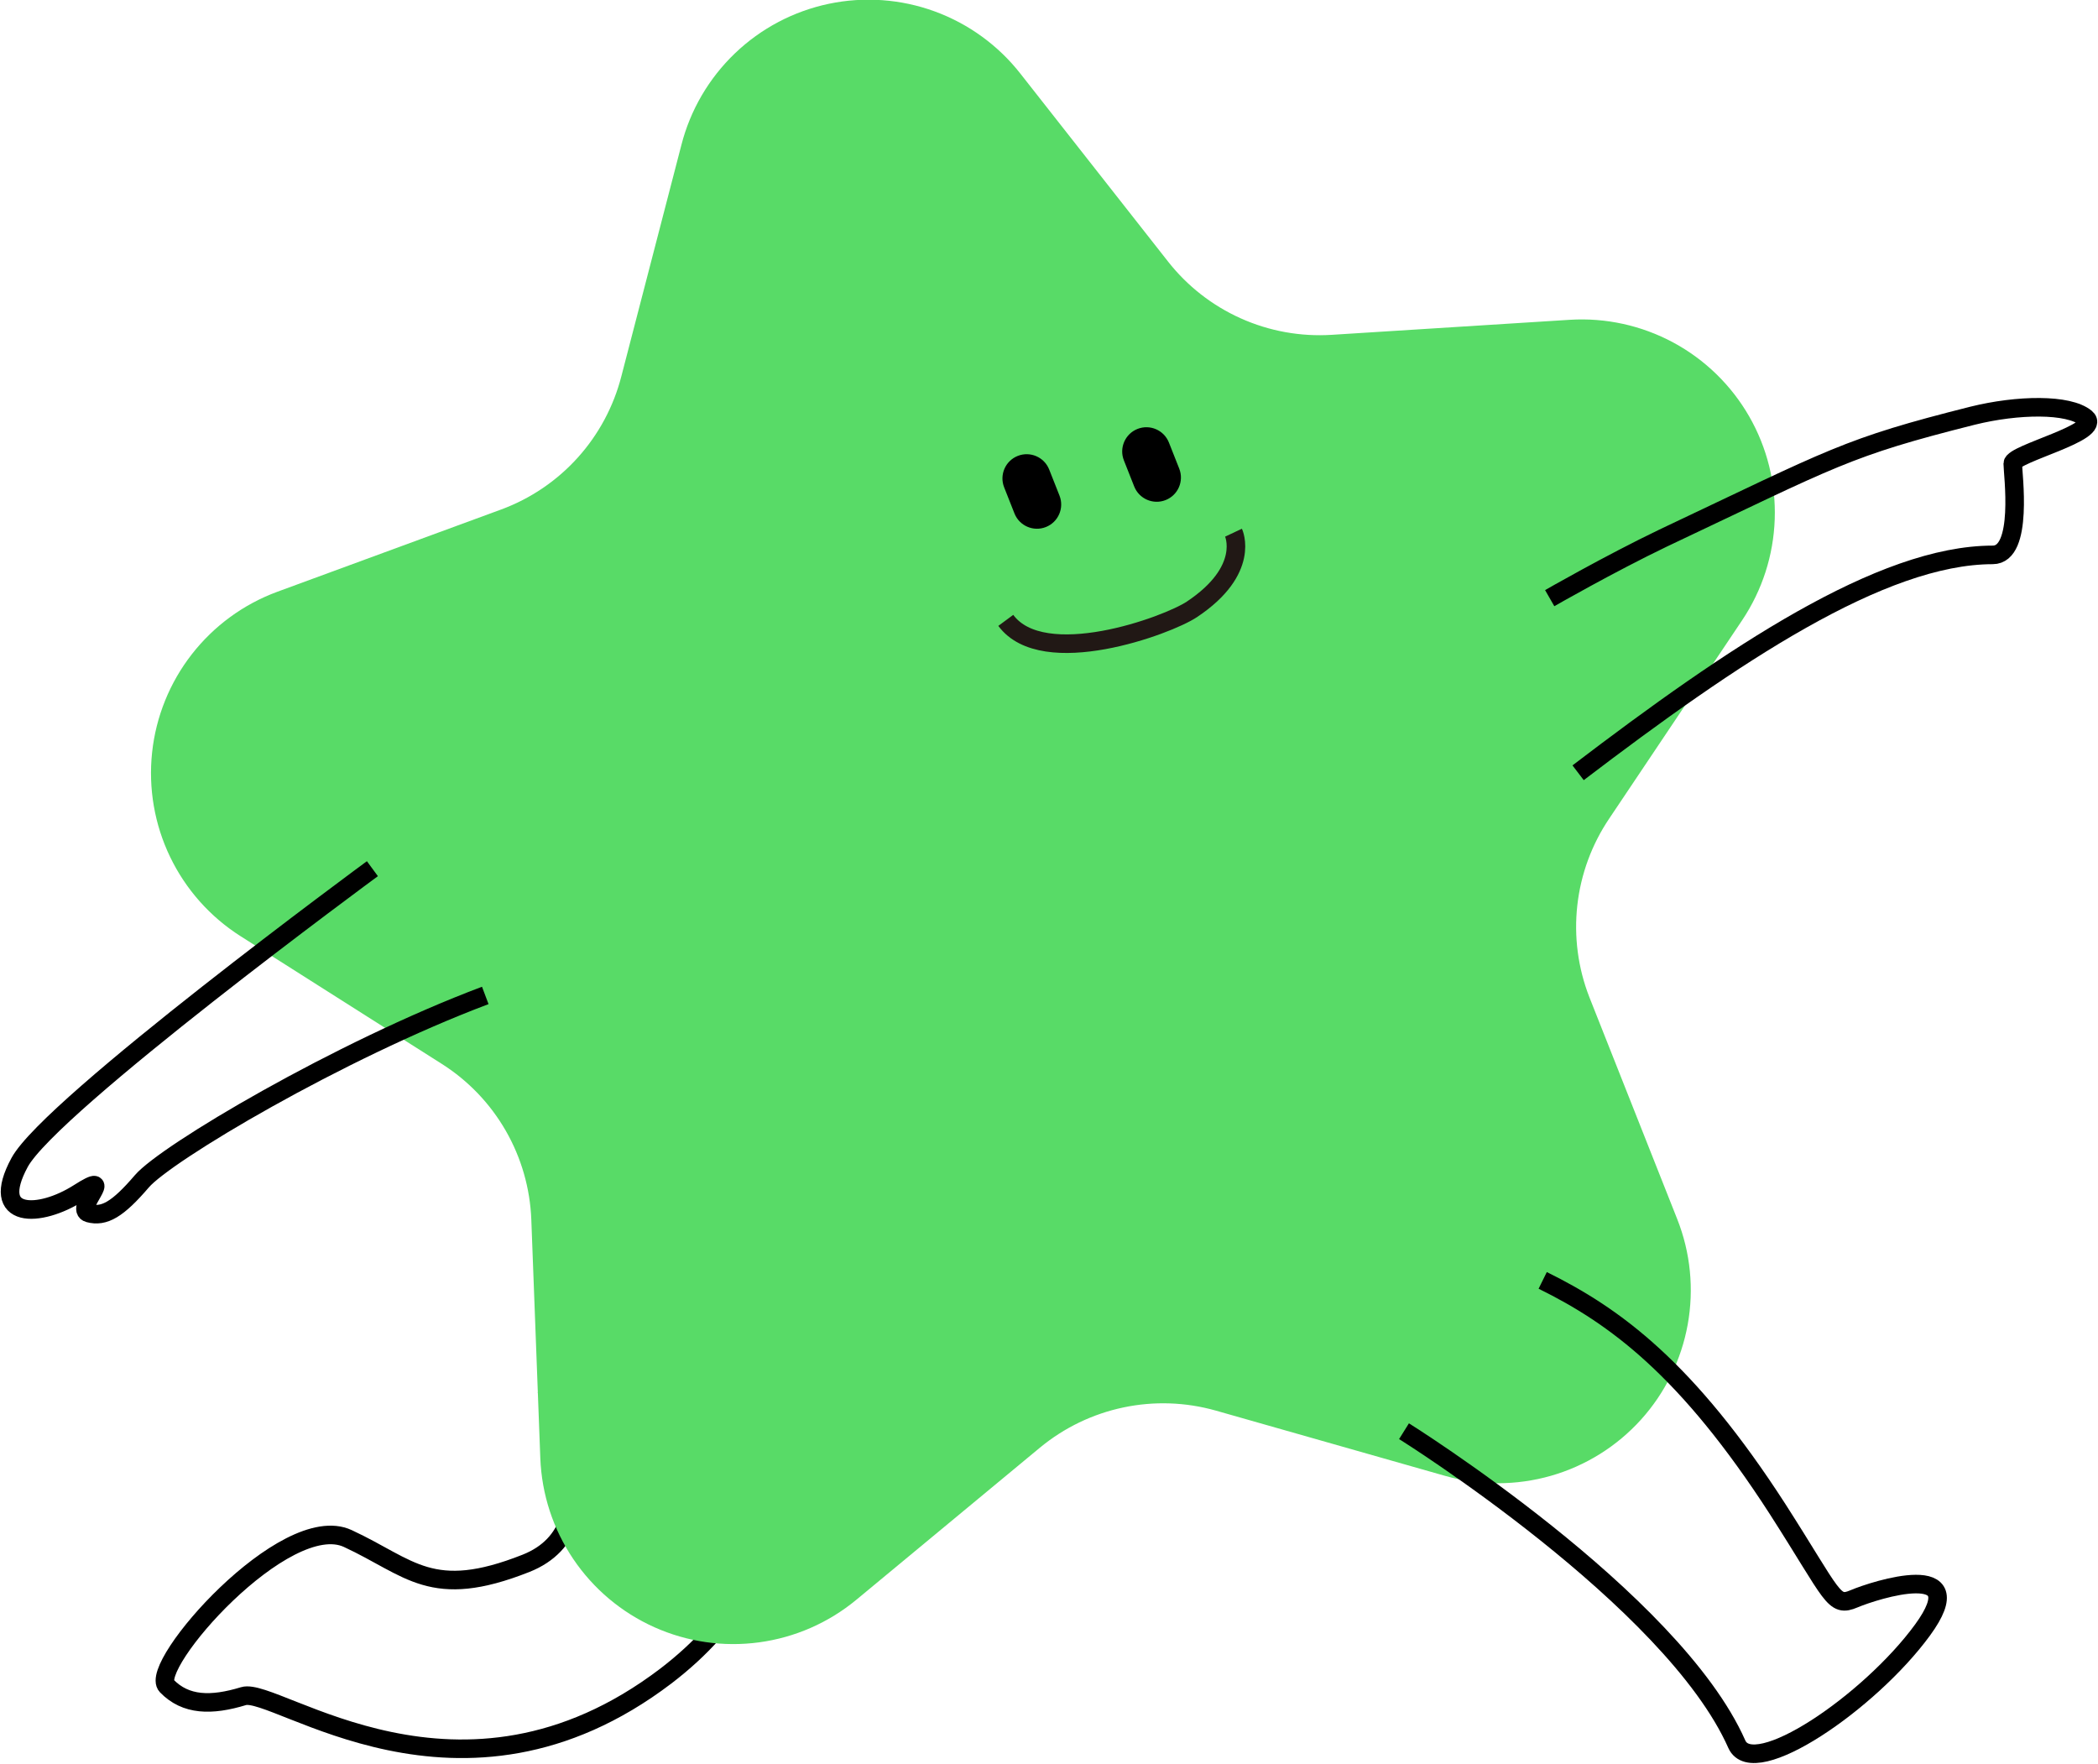 <svg width="113" height="95" viewBox="0 0 113 95" fill="none" xmlns="http://www.w3.org/2000/svg">
<g id="&#235;&#160;&#136;&#236;&#157;&#180;&#236;&#150;&#180;_1" clip-path="url(#clip0_736_14637)">
<path id="Vector" d="M29.403 74.777C29.403 74.777 33.423 82.187 28.325 84.204C23.227 86.221 22.106 84.43 18.733 82.866C15.359 81.302 7.954 89.747 8.978 90.804C10.002 91.861 11.382 91.883 13.117 91.355C14.852 90.826 24.779 98.7 35.859 90.276C43.598 84.355 42.477 76.805 39.869 68.705" stroke="black" stroke-miterlimit="10"/>
<path id="Vector_2" d="M54.97 3.98L62.902 14.075C63.942 15.403 65.289 16.457 66.827 17.146C68.365 17.836 70.048 18.141 71.73 18.034L84.545 17.225C86.481 17.104 88.412 17.527 90.12 18.446C91.828 19.365 93.245 20.744 94.212 22.427C95.178 24.109 95.655 26.029 95.588 27.968C95.522 29.908 94.915 31.791 93.836 33.403L86.679 44.081C85.735 45.478 85.144 47.083 84.956 48.758C84.768 50.434 84.99 52.131 85.602 53.702L90.333 65.652C91.05 67.457 91.247 69.426 90.902 71.337C90.558 73.247 89.685 75.023 88.384 76.464C87.083 77.904 85.405 78.951 83.539 79.486C81.674 80.021 79.697 80.022 77.83 79.49L65.478 75.974C63.857 75.517 62.15 75.459 60.502 75.807C58.853 76.154 57.314 76.897 56.015 77.969L46.121 86.167C44.626 87.403 42.815 88.196 40.893 88.457C38.971 88.718 37.015 88.436 35.245 87.643C33.474 86.85 31.961 85.577 30.876 83.969C29.79 82.36 29.176 80.481 29.102 78.541L28.617 65.695C28.553 64.011 28.082 62.367 27.243 60.905C26.403 59.443 25.221 58.207 23.799 57.304L12.956 50.423C11.319 49.382 10.006 47.905 9.164 46.157C8.322 44.409 7.986 42.46 8.192 40.531C8.398 38.602 9.139 36.769 10.331 35.239C11.524 33.708 13.119 32.542 14.939 31.872L27 27.439C28.577 26.856 29.99 25.899 31.116 24.65C32.243 23.4 33.049 21.896 33.467 20.266L36.7 7.809C37.182 5.925 38.182 4.215 39.586 2.871C40.99 1.526 42.742 0.603 44.644 0.204C46.546 -0.194 48.521 -0.052 50.346 0.615C52.171 1.283 53.773 2.448 54.97 3.98Z" fill="#58DB67"/>
<path id="Vector_3" d="M20.058 46.788C20.058 46.788 2.727 59.526 1.056 62.611C-0.615 65.695 2.134 65.598 4.236 64.261C6.337 62.923 3.955 65.113 4.785 65.339C5.615 65.566 6.348 65.135 7.642 63.624C8.935 62.114 18.226 56.592 26.137 53.615" stroke="black" stroke-miterlimit="10"/>
<path id="Vector_4" d="M75.621 77.085C75.621 77.085 90.086 86.123 93.546 93.943C94.44 95.96 100.713 91.678 103.548 87.795C106.382 83.912 100.982 85.638 99.862 86.112C98.741 86.587 98.784 86.026 95.744 81.281C90.872 73.731 86.992 70.883 83.091 68.963" stroke="black" stroke-miterlimit="10"/>
<path id="Vector_5" d="M83.468 32.217C83.468 32.217 86.701 30.362 89.579 28.981C98.816 24.613 99.43 24.106 106.242 22.391C108.678 21.787 111.416 21.744 112.343 22.51C113.27 23.275 108.409 24.43 108.409 24.969C108.409 25.508 109.002 29.887 107.331 29.887C101.338 29.887 93.319 35.28 84.998 41.622" stroke="black" stroke-miterlimit="10"/>
<path id="Vector_6" d="M56.51 25.289C56.245 24.619 55.487 24.29 54.817 24.556C54.147 24.821 53.819 25.579 54.085 26.25L54.64 27.654C54.905 28.324 55.663 28.652 56.333 28.386C57.002 28.121 57.33 27.363 57.065 26.693L56.51 25.289Z" fill="black"/>
<path id="Vector_7" d="M62.959 23.836C62.694 23.166 61.936 22.838 61.266 23.103C60.597 23.369 60.269 24.127 60.534 24.797L61.089 26.201C61.354 26.871 62.112 27.199 62.782 26.934C63.452 26.669 63.78 25.91 63.514 25.24L62.959 23.836Z" fill="black"/>
<path id="Vector_8" d="M66.438 28.69C66.438 28.69 67.386 30.696 64.196 32.821C62.87 33.705 56.187 36.143 54.172 33.414" stroke="#211815" stroke-miterlimit="10"/>
</g>
<defs>
<clipPath id="clip0_736_14637">
<rect width="113" height="95" fill="white"/>
</clipPath>
</defs>
</svg>
